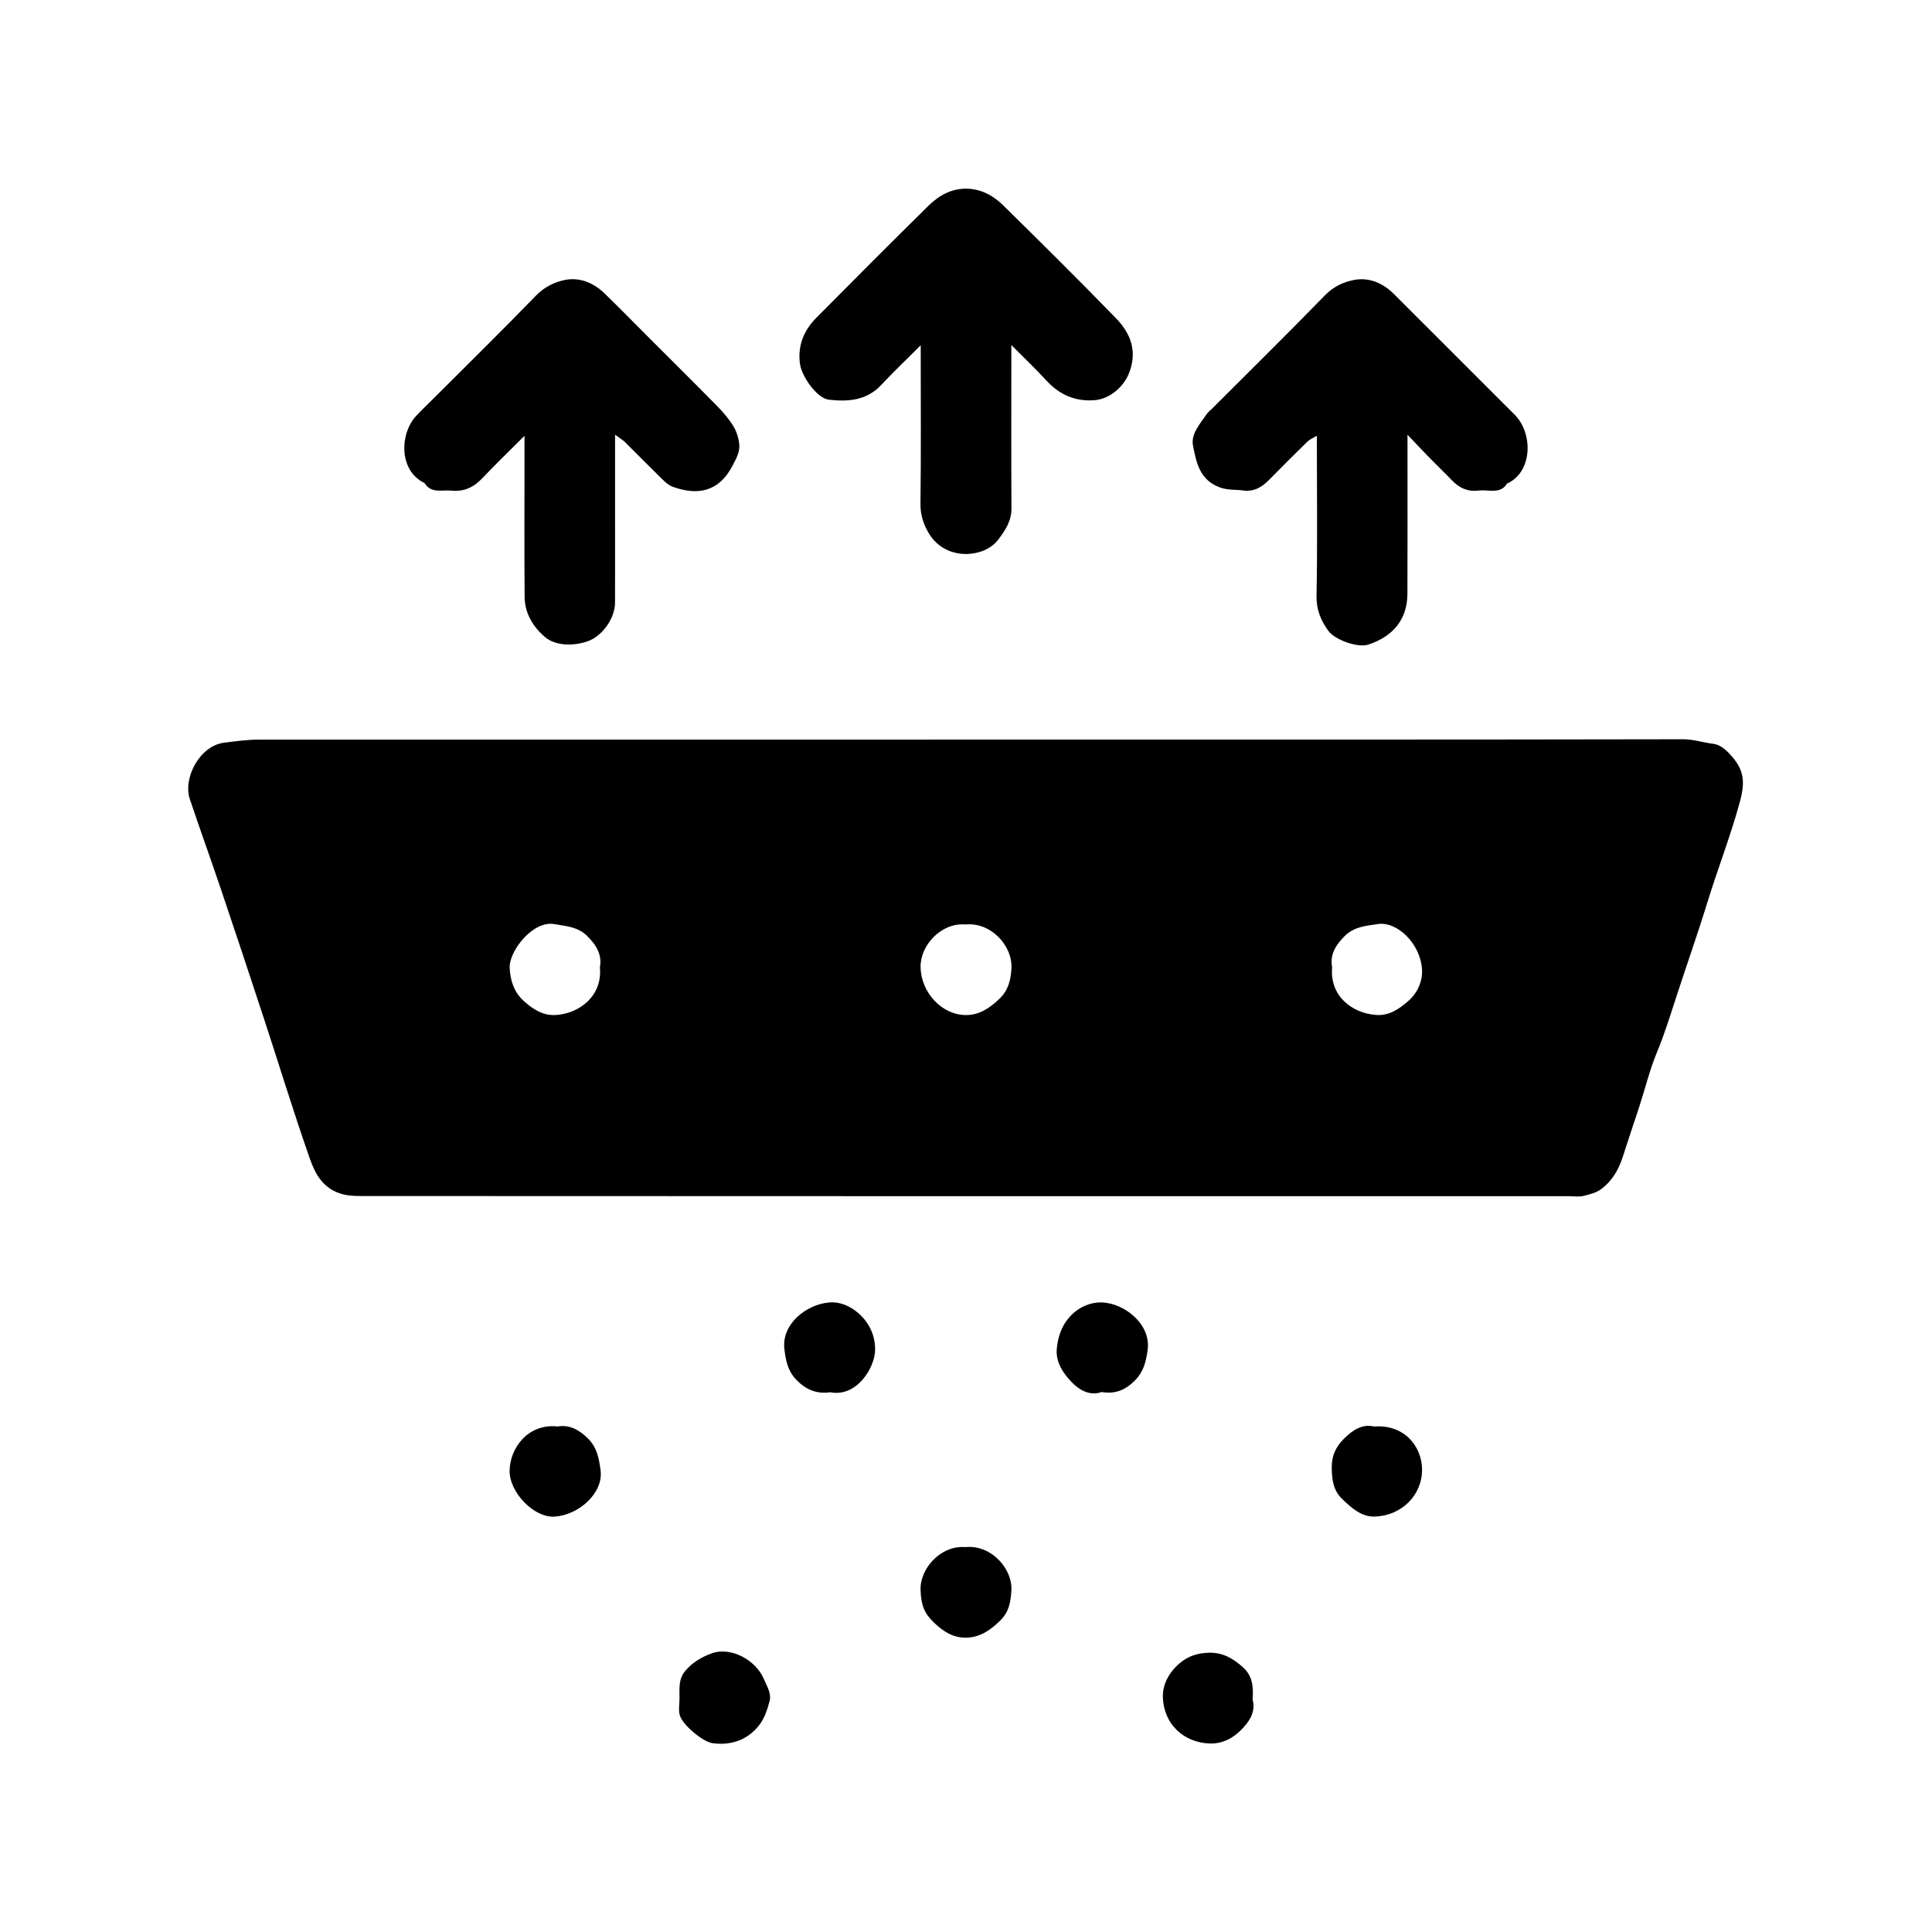 <svg version="1.1" id="Layer" xmlns="http://www.w3.org/2000/svg" xmlns:xlink="http://www.w3.org/1999/xlink" x="0px" y="0px"
	 viewBox="0 0 512 512" enable-background="new 0 0 512 512" xml:space="preserve">
<path fill="currentColor" d="M256,196c63.33,0,126.66,0.03,189.99-0.09c2.83-0.01,5.37,0.89,8.07,1.21c1.8,0.21,3.37,1.61,4.7,3.1
	c3.4,3.82,3.79,6.87,2.32,12.28c-2.43,8.97-5.82,17.61-8.55,26.46c-2.73,8.86-5.83,17.59-8.68,26.41
	c-1.46,4.51-2.91,9.09-4.75,13.52c-1.89,4.55-3.06,9.4-4.58,14.1c-1.48,4.55-3.04,9.08-4.49,13.64c-1.1,3.44-2.89,6.45-5.8,8.56
	c-1.32,0.96-3.1,1.38-4.74,1.77c-1.1,0.26-2.32,0.05-3.49,0.05c-106.66,0-213.32,0.01-319.98-0.05c-1.72,0-3.42-0.01-5.25-0.49
	c-5.09-1.34-7.21-5.3-8.65-9.38c-4.3-12.24-8.07-24.66-12.12-36.99c-3.7-11.29-7.45-22.58-11.25-33.84
	c-2.76-8.18-5.7-16.31-8.45-24.5c-1.85-5.52,2.56-14.13,9.12-14.94c3.04-0.38,6.05-0.81,9.11-0.81C131.01,196,193.5,196,256,196z
	 M158.97,256.36c0.64-3.26-0.89-5.87-3.34-8.29c-2.48-2.46-5.51-2.61-8.68-3.17c-5.84-1.02-12.02,7.22-11.88,11.47
	c0.11,3.31,1.1,6.53,3.71,8.88c2.37,2.13,4.99,3.91,8.38,3.74C153.6,268.66,159.72,263.86,158.97,256.36z M255.92,245
	c-6.43-0.59-12.06,5.48-11.96,11.29c0.12,6.76,5.68,12.76,12.11,12.71c3.57-0.02,6.21-1.89,8.71-4.23c2.4-2.25,3.09-4.99,3.26-8.13
	C268.36,250.44,262.4,244.33,255.92,245z M353.03,256.29c-0.73,7.53,5.19,12.27,11.76,12.69c3.39,0.22,6-1.59,8.41-3.69
	c2.53-2.2,3.83-5.37,3.65-8.36c-0.4-6.78-6.53-12.84-11.74-12.04c-3.19,0.49-6.21,0.68-8.7,3.12
	C353.96,250.43,352.38,253.02,353.03,256.29z"/>
<path fill="currentColor" d="M244,91.5c-3.85,3.85-7.28,7.11-10.52,10.57c-3.88,4.13-8.82,4.42-13.85,3.85c-3.09-0.35-7.21-6.14-7.65-9.59
	c-0.61-4.85,1.1-8.83,4.4-12.16c9.84-9.93,19.7-19.84,29.67-29.64c2.87-2.82,6.34-4.74,10.59-4.51c3.63,0.19,6.68,1.91,9.16,4.35
	c10.09,9.92,20.14,19.87,29.99,30.02c3.97,4.09,5.74,8.97,3.28,14.81c-1.51,3.58-5.2,6.55-8.93,6.85
	c-5.23,0.41-9.35-1.42-12.85-5.22c-2.81-3.05-5.82-5.91-9.28-9.39c0,1.86,0,3.12,0,4.39c0,12.98-0.04,25.96,0.03,38.94
	c0.02,3.25-1.58,5.68-3.39,8.1c-2.07,2.76-5.37,3.84-8.28,3.94c-4.15,0.13-8.06-1.74-10.33-5.65c-1.34-2.32-2.15-4.76-2.11-7.64
	c0.17-13.15,0.07-26.29,0.07-39.44C244,93.44,244,92.81,244,91.5z"/>
<path fill="currentColor" d="M373,115.21c0,2.13,0,3.41,0,4.69c0,12.5,0.04,24.99-0.02,37.49c-0.03,6.41-3.44,11.14-10.34,13.43
	c-2.79,0.93-8.91-1.24-10.63-3.66c-1.97-2.75-3.19-5.58-3.12-9.25c0.27-12.66,0.1-25.33,0.1-37.99c0-1.29,0-2.58,0-4.45
	c-1.2,0.73-1.94,1-2.45,1.5c-3.45,3.38-6.88,6.79-10.26,10.24c-1.9,1.94-4.05,3.17-6.85,2.77c-2.03-0.29-3.98-0.02-6.15-0.81
	c-5.44-2-6.25-6.7-7.12-11.07c-0.62-3.09,1.89-5.8,3.64-8.38c0.37-0.54,0.93-0.95,1.4-1.42c10.02-10.01,20.11-19.95,29.99-30.1
	c2.27-2.33,5.03-3.55,7.82-4.04c3.86-0.68,7.49,0.86,10.36,3.73c9.66,9.66,19.32,19.32,28.99,28.98c1.06,1.06,2.14,2.1,3.18,3.18
	c4.78,4.96,4.6,15.13-2.21,18.13c-1.09,1.87-2.86,1.98-4.74,1.84c-0.99-0.07-2.01-0.1-3,0c-2.81,0.31-4.98-0.81-6.86-2.77
	c-1.84-1.92-3.78-3.76-5.64-5.67C377.25,119.69,375.45,117.77,373,115.21z"/>
<path fill="currentColor" d="M163,115.21c0,8.55,0,16.02,0,23.49c0,7,0.02,13.99-0.01,20.99c-0.01,4.24-3.46,9.01-7.4,10.31
	c-3.9,1.29-8.47,1.11-11.15-1.17c-3.21-2.72-5.38-6.33-5.41-10.7c-0.1-12.33-0.03-24.65-0.03-36.98c0-1.64,0-3.27,0-5.65
	c-4.06,4.06-7.71,7.56-11.18,11.23c-2.27,2.4-4.83,3.63-8.16,3.29c-2.52-0.26-5.39,0.85-7.17-2.02c-6.85-3.25-6.57-13.08-2.22-17.76
	c1.47-1.59,3.05-3.07,4.58-4.6c9.07-9.07,18.23-18.05,27.15-27.27c2.25-2.33,5.01-3.65,7.76-4.19c3.81-0.75,7.53,0.74,10.41,3.54
	c4.06,3.94,8.02,7.99,12.03,12c6.01,6.01,12.05,11.98,18,18.05c1.57,1.6,3.05,3.35,4.2,5.26c0.85,1.42,1.38,3.18,1.52,4.83
	c0.17,2.05-0.91,3.84-1.87,5.69c-3.59,6.87-9.31,7.82-15.85,5.42c-1-0.37-1.89-1.19-2.68-1.96c-3.33-3.26-6.6-6.59-9.92-9.87
	C165.07,116.6,164.39,116.22,163,115.21z"/>
<path fill="currentColor" d="M220.01,368.96c-3.42,0.51-6.32-0.58-8.93-3.26c-2.32-2.39-2.82-5.03-3.21-8.19c-0.8-6.43,5.59-11.83,11.94-12.35
	c2.98-0.24,6.07,1.16,8.42,3.54c2.46,2.49,3.7,5.58,3.69,8.9C231.9,362.58,226.93,370.35,220.01,368.96z"/>
<path fill="currentColor" d="M291.97,368.9c-3.25,1.15-6.04-0.61-8.06-2.71c-2.19-2.29-4.18-5.25-3.85-8.76c0.29-3.11,1.24-6.06,3.47-8.51
	c2.28-2.5,5.37-3.82,8.34-3.76c6.05,0.11,13.18,5.75,12.27,12.52c-0.43,3.19-1.05,5.78-3.35,8.13
	C298.32,368.33,295.6,369.51,291.97,368.9z"/>
<path fill="currentColor" d="M255.79,410c7.01-0.7,12.6,5.88,12.24,11.5c-0.18,2.91-0.61,5.62-2.81,7.81c-2.53,2.52-5.28,4.55-9.01,4.69
	c-3.59,0.13-6.32-1.7-8.76-4.05c-2.64-2.55-3.31-4.66-3.49-8.51C243.71,415.67,249.35,409.47,255.79,410z"/>
<path fill="currentColor" d="M180.08,450.13c0.02-2.53-0.37-5.05,1.52-7.32c1.93-2.32,4.51-3.76,7.05-4.67c5.02-1.79,11.65,1.72,13.82,6.9
	c0.76,1.82,2.03,3.76,1.47,5.81c-0.59,2.2-1.35,4.55-2.72,6.3c-3.07,3.93-7.41,5.48-12.36,4.82c-2.64-0.35-8-4.88-8.71-7.41
	C179.76,453.18,180.08,451.61,180.08,450.13z"/>
<path fill="currentColor" d="M331.95,450.42c0.93,3.39-1.03,6.09-3.31,8.29c-2.12,2.05-4.78,3.43-8.05,3.33c-6.88-0.21-12.19-5.13-12.42-12.24
	c-0.12-3.54,1.81-6.95,4.87-9.36c2.22-1.75,4.69-2.39,7.46-2.45c3.58-0.08,6.31,1.54,8.88,3.84
	C331.96,444.14,332.21,447.06,331.95,450.42z"/>
<path fill="currentColor" d="M364.13,378.04c8.04-0.61,12.68,5.27,12.73,11.36c0.06,6.89-5.5,12.3-12.54,12.51c-3.45,0.11-6.07-2.22-8.53-4.56
	c-2.48-2.35-2.81-5.14-2.86-8.32c-0.05-3.15,1-5.5,3.17-7.69C358.53,378.88,361.12,377.31,364.13,378.04z"/>
<path fill="currentColor" d="M147.75,378.03c3.05-0.5,5.57,0.75,7.95,3.07c2.52,2.45,3.02,5.25,3.46,8.59c0.77,5.9-5.66,11.78-12.17,12.23
	c-5.47,0.38-12.05-6.45-11.94-12.22C135.17,383.68,139.97,377.2,147.75,378.03z"/>
</svg>
